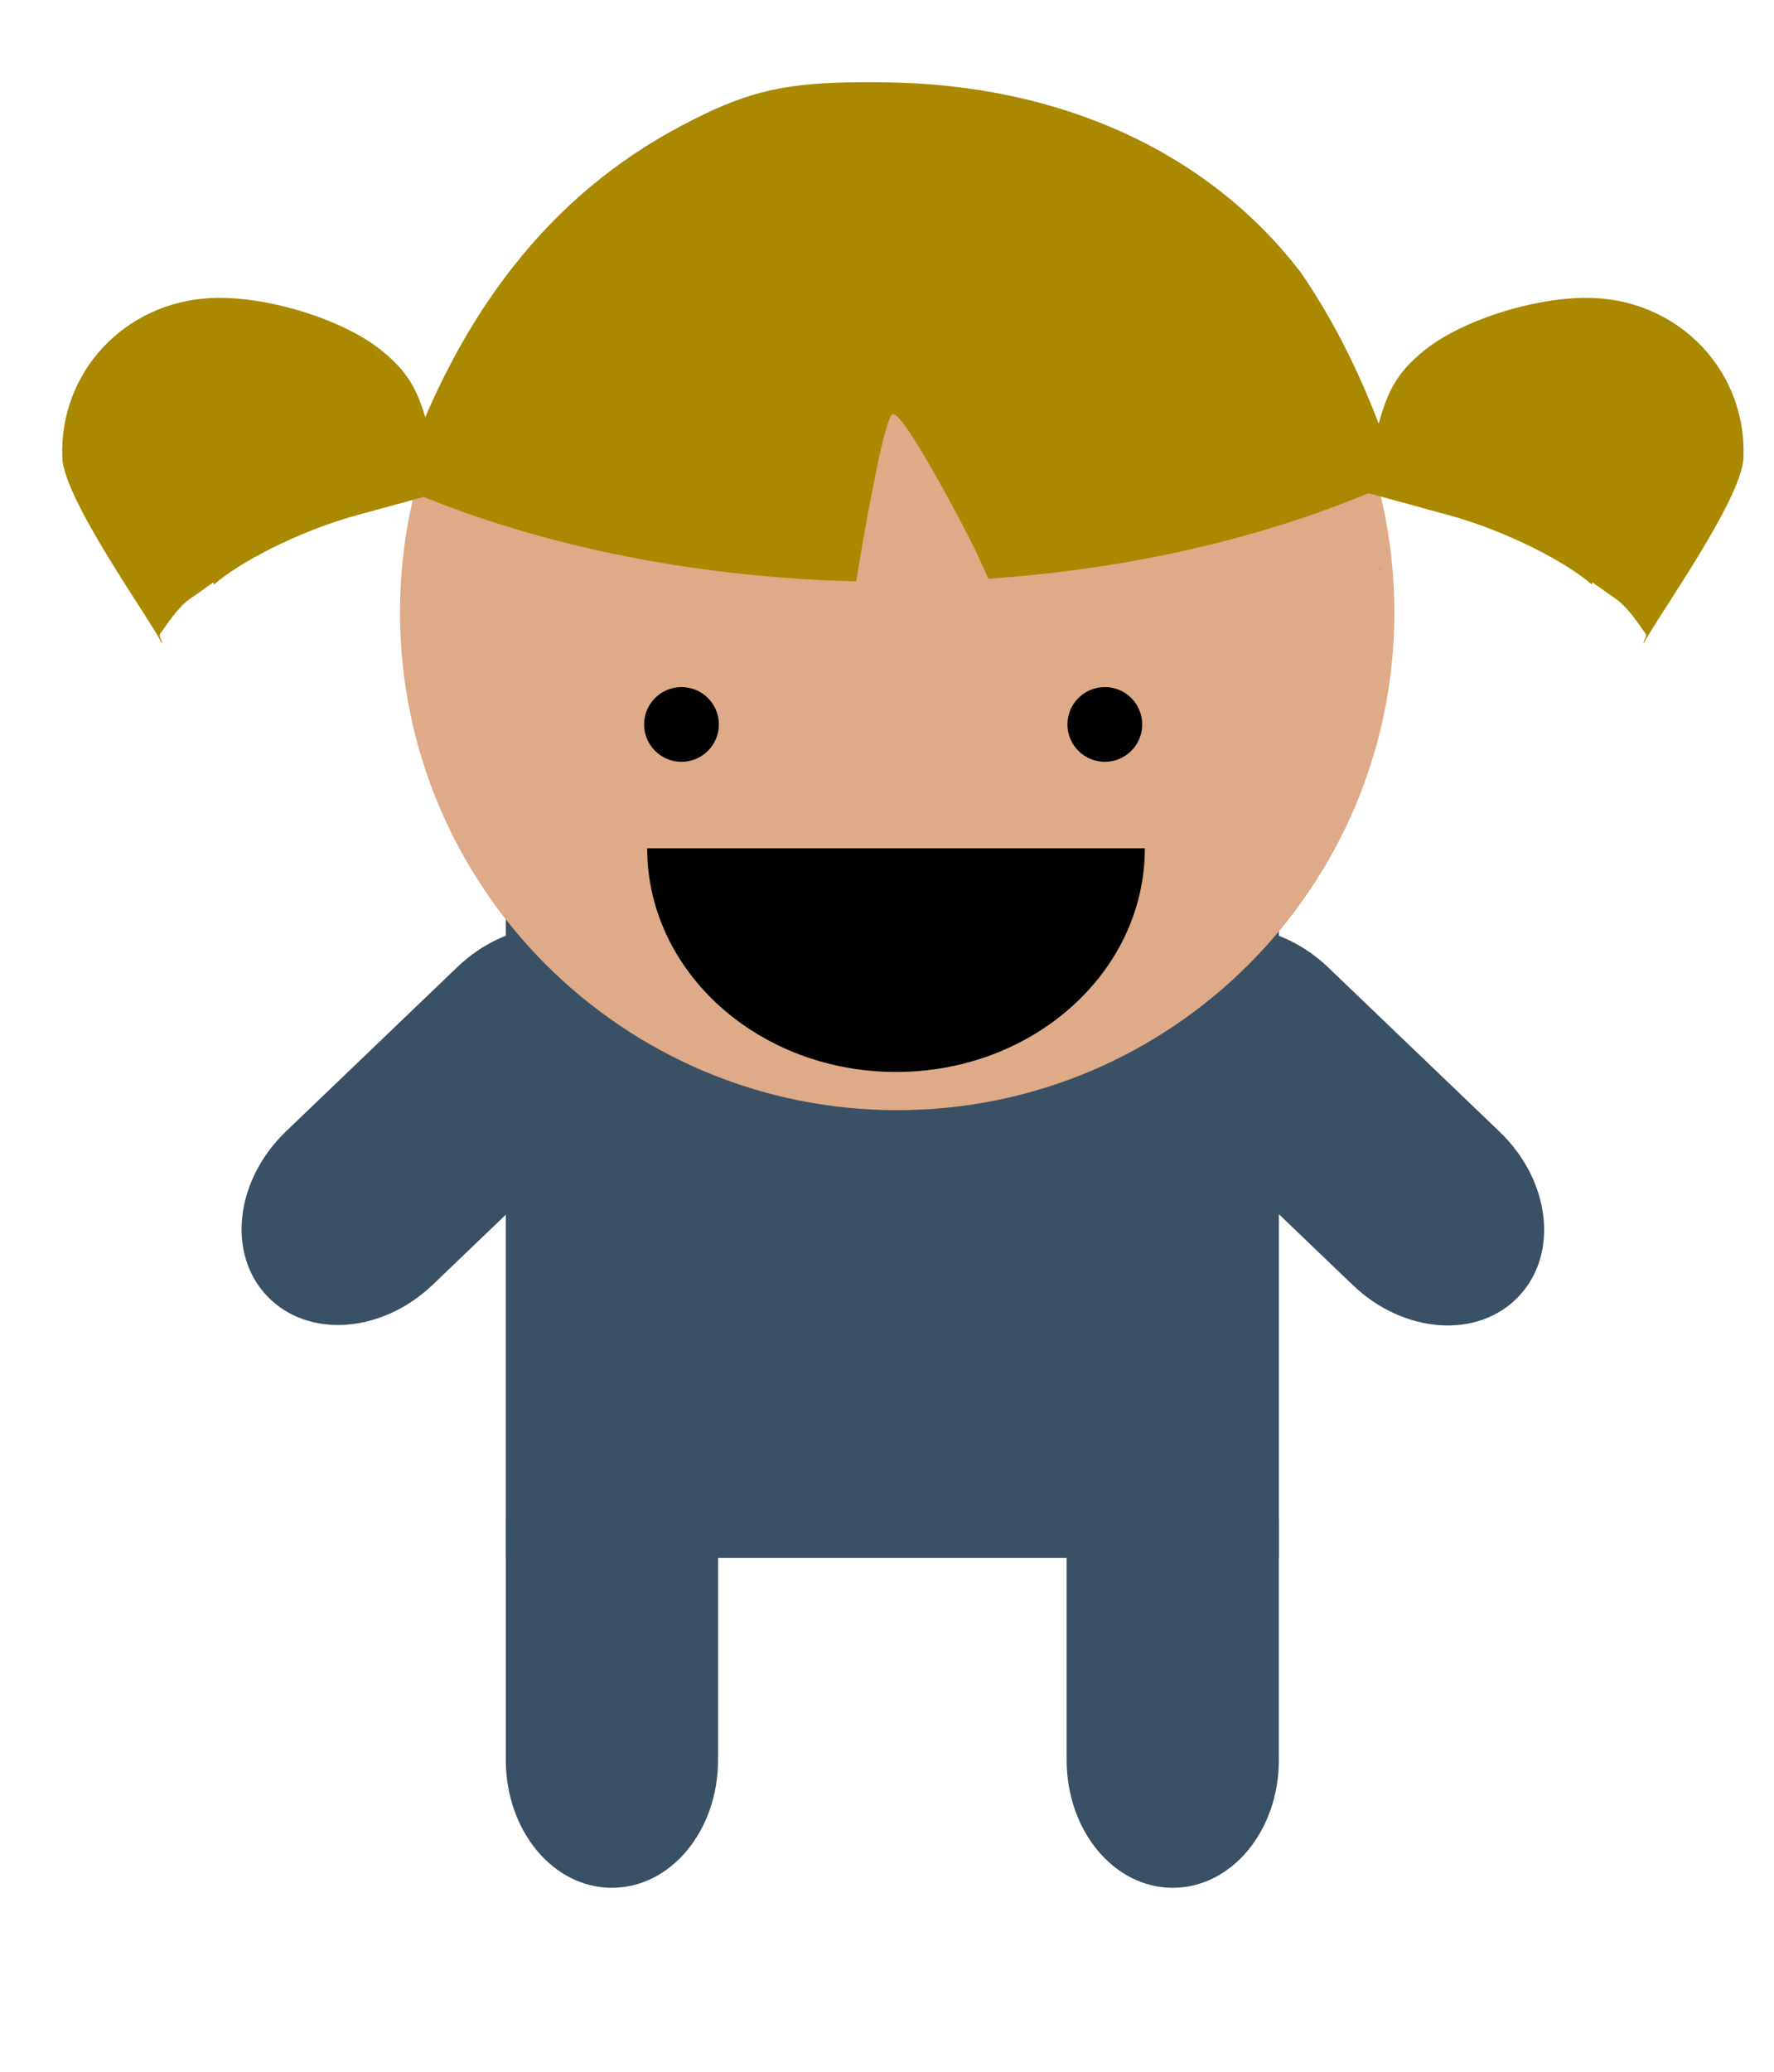 <svg xmlns="http://www.w3.org/2000/svg" viewBox="296.969 46.232 178.181 208.044" style="max-height: 500px" width="178.181" height="208.044">
 <g transform="translate(113.58 -763.47)">
  <g transform="translate(0 13.823)">
   <path fill="#003380" d="m924.77 324c5.904 0 10.658 5.722 10.658 12.829v23.825c0 7.107-4.753 12.829-10.658 12.829s-10.658-5.722-10.658-12.829v-23.825c0-7.107 4.753-12.829 10.658-12.829z" transform="rotate(46.211)"/>
   <path fill="#003380" d="m325.34 949.32c5.904 0 10.658 5.722 10.658 12.829v23.825c0 7.107-4.753 12.829-10.658 12.829s-10.658-5.722-10.658-12.829v-23.825c0-7.107 4.753-12.829 10.658-12.829z" transform="matrix(-.692,.722,.722,.692,0,0)"/>
   <path fill="#003380" d="m394.29 879.23h77.65v73.083h-77.65v-73.083z"/>
   <path fill="#003380" d="m404.95 935.94c5.904 0 10.658 5.722 10.658 12.829v23.825c0 7.107-4.753 12.829-10.658 12.829s-10.658-5.722-10.658-12.829v-23.825c0-7.107 4.753-12.829 10.658-12.829z"/>
   <path fill="#003380" d="m461.28 935.94c5.904 0 10.658 5.722 10.658 12.829v23.825c0 7.107-4.753 12.829-10.658 12.829s-10.658-5.722-10.658-12.829v-23.825c0-7.107 4.753-12.829 10.658-12.829z"/>
   <path fill="#784421" d="m-88.305 337.59c0 74.416-59.303 134.74-132.46 134.74s-132.46-60.326-132.46-134.74 59.303-134.74 132.46-134.74 132.46 60.326 132.46 134.74z" transform="matrix(.464 -.051 .05 .456 519.79 673.15)"/>
   <path fill="#d38d5f" d="m-88.305 337.59c0 74.416-59.303 134.74-132.46 134.74s-132.46-60.326-132.46-134.74 59.303-134.74 132.46-134.74 132.46 60.326 132.46 134.74z" transform="matrix(.377 0 0 .371 516.83 732.12)"/>
   <path d="m175.09 369.56c0 4.625-4.09 8.374-9.135 8.374s-9.135-3.749-9.135-8.374 4.09-8.374 9.135-8.374 9.135 3.749 9.135 8.374z" transform="matrix(.411 0 0 .448 343.73 703.05)"/>
   <path d="m175.09 369.56c0 4.625-4.09 8.374-9.135 8.374s-9.135-3.749-9.135-8.374 4.09-8.374 9.135-8.374 9.135 3.749 9.135 8.374z" transform="matrix(.411 0 0 .448 386.25 703.05)"/>
   <path d="m169 430.46c0 24.805-21.813 44.914-48.72 44.914s-48.72-20.109-48.72-44.914v-1e-5l48.72 1e-5z" transform="matrix(.513 0 0 .5 371.77 665.82)"/>
   <path fill="#784421" d="m429.3 797.99c-0.644-1e-3 -1.25 5e-3 -1.844 0.016-8.319 0.152-12.409 1.315-19.313 4.953-17.06 8.989-22.029 14.964-28.291 39.008-3.037 11.66-3.96 23.548-1.094 14.125 1.886-6.2 5.693 3.751 14.557 1.946-1.242 2.558-4.354 5.656-6.297 7.766-0.546 0.533-1.763 0.452-2.422 0.844 3.477-0.646 14.336-1.621 25.22-3.063-1.266 1.499-2.67 2.954-3.735 4.109-0.546 0.533-1.747 0.452-2.406 0.844 3.479-0.647 14.33-1.636 25.22-3.078-1.095 1.24-2.232 2.421-3.125 3.391-0.546 0.533-1.747 0.452-2.406 0.844 6.555-1.218 39.284-3.607 49.111-8.094 8.95-4.087 12.629-7.689 14.752-9.693 1.415 2.565-0.105 5.29 0.824 8.344 2.866 9.422 5.807-0.903 2.77-12.563-3.062-11.755-6.313-20.007-11.908-28.074l-0.047-0.062c-10.525-13.575-27.342-21.334-47.548-21.548l-2.016-0.016z"/>
  </g>
  <g transform="translate(74.751 23.478)">
   <path fill="#3a5065" d="m755.29 486.85c5.904 0 10.658 5.722 10.658 12.829v23.825c0 7.107-4.753 12.829-10.658 12.829s-10.658-5.722-10.658-12.829v-23.825c0-7.107 4.753-12.829 10.658-12.829z" transform="rotate(46.211)"/>
   <path fill="#3a5065" d="m480.88 773.11c5.904 0 10.658 5.722 10.658 12.829v23.825c0 7.107-4.753 12.829-10.658 12.829s-10.658-5.722-10.658-12.829v-23.825c0-7.107 4.753-12.829 10.658-12.829z" transform="matrix(-.692,.722,.722,.692,0,0)"/>
   <path fill="#3a5065" d="m159.44 869.57h77.65v73.083h-77.65v-73.083z"/>
   <path fill="#3a5065" d="m170.1 926.29c5.904 0 10.658 5.722 10.658 12.829v23.825c0 7.107-4.753 12.829-10.658 12.829s-10.658-5.722-10.658-12.829v-23.825c0-7.107 4.753-12.829 10.658-12.829z"/>
   <path fill="#3a5065" d="m226.43 926.29c5.904 0 10.658 5.722 10.658 12.829v23.825c0 7.107-4.753 12.829-10.658 12.829s-10.658-5.722-10.658-12.829v-23.825c0-7.107 4.753-12.829 10.658-12.829z"/>
   <path fill="#deaa87" d="m-88.305 337.59c0 74.416-59.303 134.74-132.46 134.74s-132.46-60.326-132.46-134.74 59.303-134.74 132.46-134.74 132.46 60.326 132.46 134.74z" transform="matrix(.377 0 0 .371 281.98 722.46)"/>
   <path d="m175.09 369.56c0 4.625-4.09 8.374-9.135 8.374s-9.135-3.749-9.135-8.374 4.09-8.374 9.135-8.374 9.135 3.749 9.135 8.374z" transform="matrix(.411 0 0 .448 108.88 693.4)"/>
   <path d="m175.09 369.56c0 4.625-4.09 8.374-9.135 8.374s-9.135-3.749-9.135-8.374 4.09-8.374 9.135-8.374 9.135 3.749 9.135 8.374z" transform="matrix(.411 0 0 .448 151.4 693.4)"/>
   <path d="m169 430.46c0 24.805-21.813 44.914-48.72 44.914s-48.72-20.109-48.72-44.914v-1e-5l48.72 1e-5z" transform="matrix(.513 0 0 .5 136.93 656.17)"/>
   <path fill="#a80" d="m249.93 823.05c0.511-0.566 1.112-1.114 1.805-1.671 3.893-3.13 11.611-5.488 17.076-5.229 8.7 0.413 15.276 7.473 14.944 16.033-0.164 4.224-8.784 16.158-10.033 18.674-0.048-0.299 0.379-0.711 0.206-0.994-0.76-1.053-1.8-2.699-3.075-3.565-0.78-0.52-1.497-1.076-2.274-1.597-0.026 0.072-0.028 0.148-0.052 0.222-2.328-2.076-8.289-5.312-14.404-6.982l-8.588-2.351 1.299-5.657c0.755-3.268 1.563-5.187 3.097-6.884z"/>
   <path fill="#a80" d="m194.05 794.49c-7.295 0.133-10.878 1.149-16.932 4.339-13.251 6.982-22.628 18.955-28.415 36.246 12.942 5.66 28.786 9.092 45.929 9.524 0.851-5.232 2.803-16.352 3.651-16.774 1.032-0.513 7.463 11.865 8.202 13.387 0.189 0.388 0.745 1.587 1.429 3.122 15.385-1.06 29.499-4.569 41.167-9.895-2.541-8.107-5.816-15.126-9.895-21.007-0.015-0.019-0.038-0.033-0.053-0.053-9.229-11.905-23.977-18.703-41.696-18.89-1.211-0.014-2.344-0.019-3.386 0zm53.337 48.681c-0.231 0.221-0.488 0.465-0.794 0.688 0.283-0.206 0.575-0.431 0.794-0.635-7e-3 -0.014 7e-3 -0.04 0-0.053z"/>
   <path fill="#a80" d="m148.72 823.05c-0.511-0.566-1.112-1.114-1.805-1.671-3.893-3.13-11.611-5.488-17.076-5.229-8.7 0.413-15.276 7.473-14.944 16.033 0.164 4.224 8.784 16.158 10.033 18.674 0.048-0.299-0.379-0.711-0.206-0.994 0.76-1.053 1.8-2.699 3.075-3.565 0.78-0.52 1.497-1.076 2.274-1.597 0.026 0.072 0.028 0.148 0.052 0.222 2.328-2.076 8.289-5.312 14.404-6.982l8.588-2.351-1.299-5.657c-0.755-3.268-1.563-5.187-3.097-6.884z"/>
  </g>
  <path fill="#d45500" d="m82.564 905.62c4.086 4.262 3.245 11.653-1.886 16.571l-17.199 16.487c-5.13 4.918-12.55 5.446-16.636 1.184s-3.245-11.653 1.886-16.571l17.199-16.487c5.13-4.918 12.55-5.446 16.636-1.184z"/>
  <path fill="#d45500" d="m136.67 905.62c-4.086 4.262-3.245 11.653 1.886 16.571l17.199 16.487c5.13 4.918 12.55 5.446 16.636 1.184s3.245-11.653-1.886-16.571l-17.199-16.487c-5.13-4.918-12.55-5.446-16.636-1.184z"/>
  <path fill="#d45500" d="m70.794 893.05h77.648v73.08h-77.648v-73.08z"/>
  <path fill="#d45500" d="m81.452 949.77c5.904 0 10.658 5.721 10.658 12.828v23.824c0 7.107-4.753 12.828-10.658 12.828s-10.658-5.721-10.658-12.828v-23.824c0-7.107 4.753-12.828 10.658-12.828z"/>
  <path fill="#deaa87" d="m160 871.22c0 27.614-22.386 50-50 50s-50-22.386-50-50 22.386-50 50-50 50 22.386 50 50z"/>
  <path fill="#d45500" d="m137.78 949.77c5.904 0 10.658 5.721 10.658 12.828v23.824c0 7.107-4.753 12.828-10.658 12.828s-10.658-5.721-10.658-12.828v-23.824c0-7.107 4.753-12.828 10.658-12.828z"/>
  <path d="m92.109 882.38c0 2.071-1.679 3.75-3.75 3.75s-3.75-1.679-3.75-3.75 1.679-3.75 3.75-3.75 3.75 1.679 3.75 3.75z"/>
  <path d="m134.63 882.38c0 2.071-1.679 3.75-3.75 3.75s-3.75-1.679-3.75-3.75 1.679-3.75 3.75-3.75 3.75 1.679 3.75 3.75z"/>
  <path d="m135 894.89c0 12.403-11.193 22.457-25 22.457s-25-10.054-25-22.457v-1e-5l25 1e-5z"/>
  <path fill="#a00" d="m89.683 763.48c-1.579 0.064-3.119 0.303-4.625 0.781-3.698 1.174-3.78 1.509-0.781 3.188 4.115 2.303 7.213 10.059 5.641 14.156-0.842 2.195-2.738 2.796-6.484 2.047-6.306-1.261-17.904 1.62-20.891 5.219-1.718 2.07-1.192 2.45 2.469 1.75 5.427-1.037 16.562 4.245 16.563 7.859 0 1.396-1.951 3.479-4.328 4.625l-4.312 2.094 4.375 0.125c5.959 0.177 17.791 5.28 22.516 9.719 0.904 0.85 2.023 1.548 3.406 2.125-0.407 2e-3 -0.818 9e-3 -1.203 0.016-8.275 0.151-12.35 1.303-19.219 4.922-16.971 8.942-28.332 25.065-34.563 48.984-3.021 11.599-3.945 23.42-1.094 14.047 1.615-5.31 4.107-10.557 7.344-15.531-0.224 0.795-0.444 1.593-0.656 2.406-3.021 11.599-3.945 23.42-1.094 14.047 1.733-5.698 4.473-11.321 8.062-16.609-0.34 1.164-0.671 2.343-0.984 3.547-3.021 11.599-3.945 23.42-1.094 14.047 2.814-9.25 8.267-18.299 15.734-26.047 2.344-2.432 4.949-5.533 7.125-8.438 4.29 8.228 13.634 16.554 25.938 22.172 9.776 4.464 42.339 6.835 48.859 8.047-0.656-0.39-1.848-0.314-2.391-0.844-1.952-2.119-5.102-5.238-6.312-7.797-0.719-1.555-1.557-3.072-2.281-4.625 0.181 0.046 0.364 0.137 0.547 0.188-1.787-2.79-3.693-7.261-5.109-12.266 1.067 1.422 2.413 3.273 3.203 4.094 7.467 7.748 13.64 15.547 16.453 24.797 2.851 9.373 1.943-2.448-1.078-14.047-0.698-2.679-1.468-5.252-2.297-7.734 4.531 5.511 8.131 11.25 10.094 17.703 2.851 9.373 1.943-2.448-1.078-14.047-3.046-11.694-7.34-21.506-12.906-29.531-0.017-0.022-0.045-0.04-0.062-0.062-7.339-9.466-17.754-16.08-30.25-19.266 4.441-0.352 6.553-1.939 11.906-6.688 6.952-6.166 9.434-7.178 17.281-7.203 11.382-0.036 7.827-3.147-5.703-4.984-13.429-1.824-12.103-5.59 2.875-8.172l8.172-1.375-8.531-5.109c-8.882-5.315-8.481-6.522 2.766-7.672l5.766-0.609-6.125-3.297c-9.435-5.119-22.12-4.42-29.359 1.672l-6 5.047-6.594-7.688c-5.601-6.543-12.847-10.057-19.688-9.781z"/>
  <g transform="translate(241.43 -321.49)">
   <path fill="#fc0" d="m-88.305 337.59c0 74.416-59.303 134.74-132.46 134.74s-132.46-60.326-132.46-134.74 59.303-134.74 132.46-134.74 132.46 60.326 132.46 134.74z" transform="matrix(.469 0 0 .577 454.99 1001.3)"/>
   <path fill="#500" d="m1110 615.34c5.904 0 10.658 5.721 10.658 12.828v23.824c0 7.107-4.753 12.828-10.658 12.828s-10.658-5.721-10.658-12.828v-23.824c0-7.107 4.753-12.828 10.658-12.828z" transform="rotate(46.211)"/>
   <path fill="#500" d="m624.24 1122.1c5.904 0 10.658 5.721 10.658 12.828v23.824c0 7.107-4.753 12.828-10.658 12.828s-10.658-5.721-10.658-12.828v-23.824c0-7.107 4.753-12.828 10.658-12.828z" transform="matrix(-.692,.722,.722,.692,0,0)"/>
   <path fill="#500" d="m312.15 1214.5h77.648v73.08h-77.648v-73.08z"/>
   <path fill="#500" d="m322.81 1271.3c5.904 0 10.658 5.721 10.658 12.828v23.824c0 7.107-4.753 12.828-10.658 12.828s-10.658-5.721-10.658-12.828v-23.824c0-7.107 4.753-12.828 10.658-12.828z"/>
   <path fill="#e9afaf" d="m-88.305 337.59c0 74.416-59.303 134.74-132.46 134.74s-132.46-60.326-132.46-134.74 59.303-134.74 132.46-134.74 132.46 60.326 132.46 134.74z" transform="matrix(.377 0 0 .371 435.07 1067.4)"/>
   <path fill="#500" d="m379.14 1271.3c5.904 0 10.658 5.721 10.658 12.828v23.824c0 7.107-4.753 12.828-10.658 12.828s-10.658-5.721-10.658-12.828v-23.824c0-7.107 4.753-12.828 10.658-12.828z"/>
   <path d="m175.09 369.56c0 4.625-4.09 8.374-9.135 8.374s-9.135-3.749-9.135-8.374 4.09-8.374 9.135-8.374 9.135 3.749 9.135 8.374z" transform="matrix(.411 0 0 .448 261.59 1038.4)"/>
   <path d="m175.09 369.56c0 4.625-4.09 8.374-9.135 8.374s-9.135-3.749-9.135-8.374 4.09-8.374 9.135-8.374 9.135 3.749 9.135 8.374z" transform="matrix(.411 0 0 .448 304.11 1038.4)"/>
   <path d="m169 430.46c0 24.805-21.813 44.914-48.72 44.914s-48.72-20.109-48.72-44.914v-1e-5l48.72 1e-5z" transform="matrix(.513 0 0 .5 289.64 1001.1)"/>
   <path fill="#fc0" d="m350.6 1138.7c-5.681 0-10.738 1.534-13.937 3.906-3.508-1.525-7.423-2.375-11.562-2.375-14.917 0-27.031 11.078-27.031 24.734s12.114 24.75 27.031 24.75c7.563 0 14.406-2.849 19.312-7.438 4.461 4.294 10.333 7.93 17.187 10.281 18.483 6.339 37.085 0.996 41.516-11.922s-6.97-28.552-25.453-34.891c-4.178-1.433-8.366-2.26-12.391-2.547-3.126-2.707-8.53-4.5-14.672-4.5z"/>
  </g>
  <path fill="#0078c1" d="m796.88 967.66c5.904 0 10.657 5.721 10.657 12.828v23.824c0 7.107-4.753 12.828-10.657 12.828s-10.657-5.721-10.657-12.828v-23.824c0-7.107 4.753-12.828 10.657-12.828z" transform="matrix(.766 .643 -.643 .766 -61.619 -347.49)"/>
  <path fill="#0078c1" d="m-811.75 923.75c5.904 0 10.657 5.721 10.657 12.828v23.824c0 7.107-4.753 12.828-10.657 12.828s-10.657-5.721-10.657-12.828v-23.824c0-7.107 4.753-12.828 10.657-12.828z" transform="matrix(-.793 -.61 -.61 .793 -61.619 -347.49)"/>
  <path fill="#0078c1" d="m-158.87 1232.3h77.646v73.078h-77.646v-73.078z" transform="matrix(.994 -.108 .108 .994 -61.619 -347.49)"/>
  <path fill="#0078c1" d="m-148.21 1289c5.904 0 10.657 5.721 10.657 12.828v23.824c0 7.107-4.753 12.828-10.657 12.828s-10.657-5.721-10.657-12.828v-23.824c0-7.107 4.753-12.828 10.657-12.828z" transform="matrix(.994 -.108 .108 .994 -61.619 -347.49)"/>
  <path fill="#0078c1" d="m-723.43 1078c5.904 0 10.657 5.721 10.657 12.828v23.824c0 7.107-4.753 12.828-10.657 12.828s-10.657-5.721-10.657-12.828v-23.824c0-7.107 4.753-12.828 10.657-12.828z" transform="matrix(.811 -.586 .586 .811 -61.619 -347.49)"/>
  <path d="m-88.305 337.59c0 74.416-59.303 134.74-132.46 134.74s-132.46-60.326-132.46-134.74 59.303-134.74 132.46-134.74 132.46 60.326 132.46 134.74z" transform="matrix(.464 -.051 .05 .456 33.822 681.18)"/>
  <path fill="#d38d5f" d="m-88.305 337.59c0 74.416-59.303 134.74-132.46 134.74s-132.46-60.326-132.46-134.74 59.303-134.74 132.46-134.74 132.46 60.326 132.46 134.74z" transform="matrix(.375 -.041 .04 .369 19.94 735.26)"/>
  <path d="m-88.305 337.59c0 74.416-59.303 134.74-132.46 134.74s-132.46-60.326-132.46-134.74 59.303-134.74 132.46-134.74 132.46 60.326 132.46 134.74z" transform="matrix(.375 -.041 .021 .192 23.416 767.12)"/>
  <path d="m175.09 369.56c0 4.625-4.09 8.374-9.135 8.374s-9.135-3.749-9.135-8.374 4.09-8.374 9.135-8.374 9.135 3.749 9.135 8.374z" transform="matrix(.408 -.045 .049 .445 -155.28 725.14)"/>
  <path d="m175.09 369.56c0 4.625-4.09 8.374-9.135 8.374s-9.135-3.749-9.135-8.374 4.09-8.374 9.135-8.374 9.135 3.749 9.135 8.374z" transform="matrix(.408 -.045 .049 .445 -113.02 720.53)"/>
  <path d="m169 430.46c0 24.805-21.813 44.914-48.72 44.914s-48.72-20.109-48.72-44.914v-1e-5l48.72 1e-5z" transform="matrix(.51 -.056 .054 .497 -131.44 685.09)"/>
 </g>
</svg>
